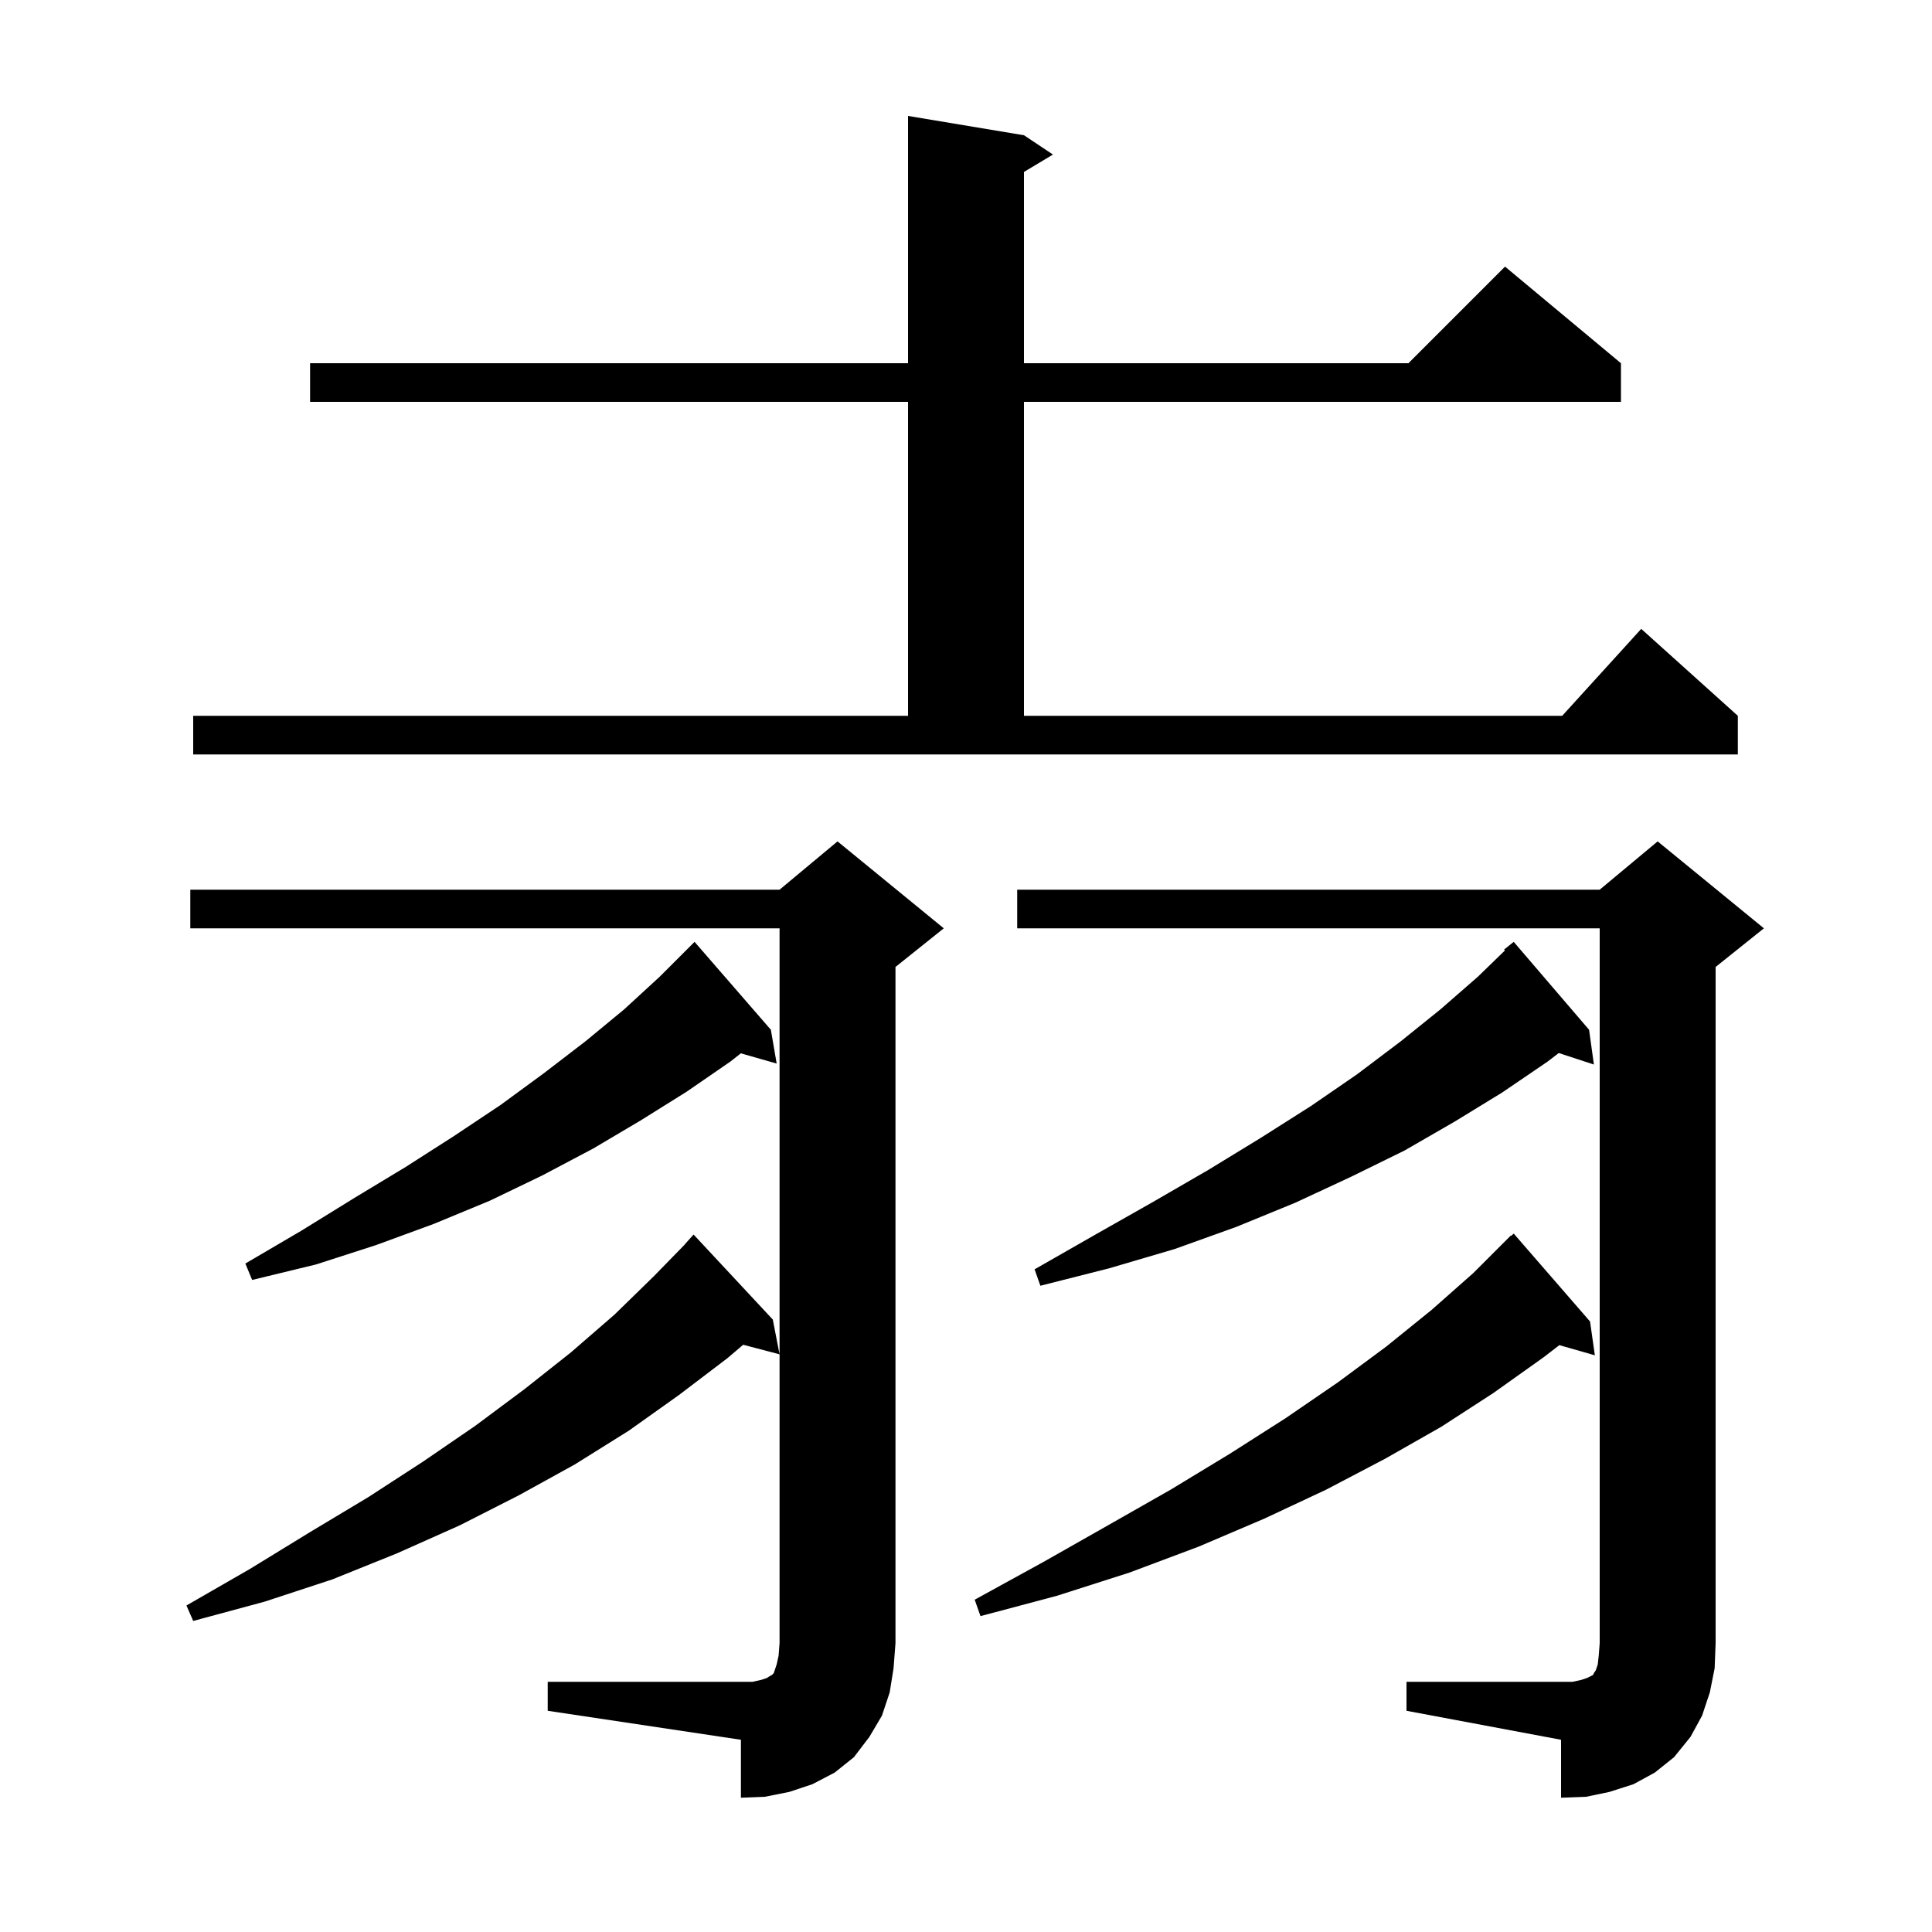 <svg xmlns="http://www.w3.org/2000/svg" xmlns:xlink="http://www.w3.org/1999/xlink" version="1.1" baseProfile="full" viewBox="0 0 200 200" width="200" height="200">
<g fill="black">
<path d="M 145.6 174.1 L 162.8 174.1 L 163.7 173.9 L 164.3 173.7 L 164.9 173.4 L 165.0 173.2 L 165.2 172.9 L 165.4 172.3 L 165.5 171.4 L 165.6 170.1 L 165.6 96.1 L 105.3 96.1 L 105.3 92.1 L 165.6 92.1 L 171.6 87.1 L 182.6 96.1 L 177.6 100.1 L 177.6 170.1 L 177.5 172.7 L 177.0 175.2 L 176.2 177.6 L 175.0 179.8 L 173.3 181.9 L 171.3 183.5 L 169.1 184.7 L 166.6 185.5 L 164.2 186.0 L 161.6 186.1 L 161.6 180.1 L 145.6 177.1 Z M 56.7 174.1 L 77.9 174.1 L 78.8 173.9 L 79.4 173.7 L 79.7 173.5 L 79.9 173.4 L 80.1 173.2 L 80.4 172.3 L 80.6 171.4 L 80.7 170.1 L 80.7 96.1 L 19.7 96.1 L 19.7 92.1 L 80.7 92.1 L 86.7 87.1 L 97.7 96.1 L 92.7 100.1 L 92.7 170.1 L 92.5 172.7 L 92.1 175.2 L 91.3 177.6 L 90.0 179.8 L 88.4 181.9 L 86.4 183.5 L 84.1 184.7 L 81.7 185.5 L 79.2 186.0 L 76.7 186.1 L 76.7 180.1 L 56.7 177.1 Z M 80.0 136.6 L 80.7 140.2 L 76.934 139.209 L 75.3 140.6 L 70.3 144.4 L 65.1 148.1 L 59.5 151.6 L 53.7 154.8 L 47.6 157.9 L 41.1 160.8 L 34.4 163.5 L 27.4 165.8 L 20.0 167.8 L 19.3 166.2 L 25.9 162.4 L 32.1 158.6 L 38.1 155.0 L 43.8 151.3 L 49.2 147.6 L 54.3 143.8 L 59.1 140.0 L 63.6 136.1 L 67.7 132.1 L 70.91 128.808 L 70.9 128.8 L 71.8 127.8 Z M 164.6 136.8 L 165.1 140.3 L 161.423 139.249 L 159.8 140.5 L 154.6 144.2 L 149.2 147.7 L 143.4 151.0 L 137.3 154.2 L 130.9 157.2 L 124.1 160.1 L 116.9 162.8 L 109.4 165.2 L 101.5 167.3 L 100.9 165.6 L 108.0 161.7 L 114.7 157.9 L 121.2 154.2 L 127.3 150.5 L 133.1 146.8 L 138.5 143.1 L 143.5 139.4 L 148.2 135.6 L 152.5 131.8 L 156.4 127.9 L 156.435 127.938 L 156.7 127.7 Z M 164.5 106.6 L 165.0 110.2 L 161.361 109.009 L 160.2 109.9 L 155.5 113.1 L 150.6 116.1 L 145.4 119.1 L 139.9 121.8 L 134.1 124.5 L 128.0 127.0 L 121.6 129.3 L 114.8 131.3 L 107.7 133.1 L 107.1 131.4 L 113.4 127.8 L 119.4 124.4 L 125.1 121.1 L 130.5 117.8 L 135.7 114.5 L 140.5 111.2 L 145.0 107.8 L 149.1 104.5 L 153.0 101.1 L 155.793 98.387 L 155.7 98.3 L 156.7 97.5 Z M 79.8 106.6 L 80.4 110.1 L 76.693 109.041 L 75.6 109.9 L 71.1 113.0 L 66.3 116.0 L 61.4 118.9 L 56.1 121.7 L 50.7 124.3 L 44.9 126.7 L 38.9 128.9 L 32.7 130.9 L 26.1 132.5 L 25.4 130.8 L 31.2 127.4 L 36.7 124.0 L 42.0 120.8 L 47.0 117.6 L 51.8 114.4 L 56.3 111.1 L 60.6 107.8 L 64.6 104.5 L 68.3 101.1 L 71.9 97.5 Z M 20.0 74.1 L 94.0 74.1 L 94.0 41.6 L 32.1 41.6 L 32.1 37.6 L 94.0 37.6 L 94.0 12.0 L 106.0 14.0 L 109.0 16.0 L 106.0 17.8 L 106.0 37.6 L 145.8 37.6 L 155.8 27.6 L 167.8 37.6 L 167.8 41.6 L 106.0 41.6 L 106.0 74.1 L 161.718 74.1 L 169.9 65.1 L 179.9 74.1 L 179.9 78.1 L 20.0 78.1 Z " />
</g>
</svg>
